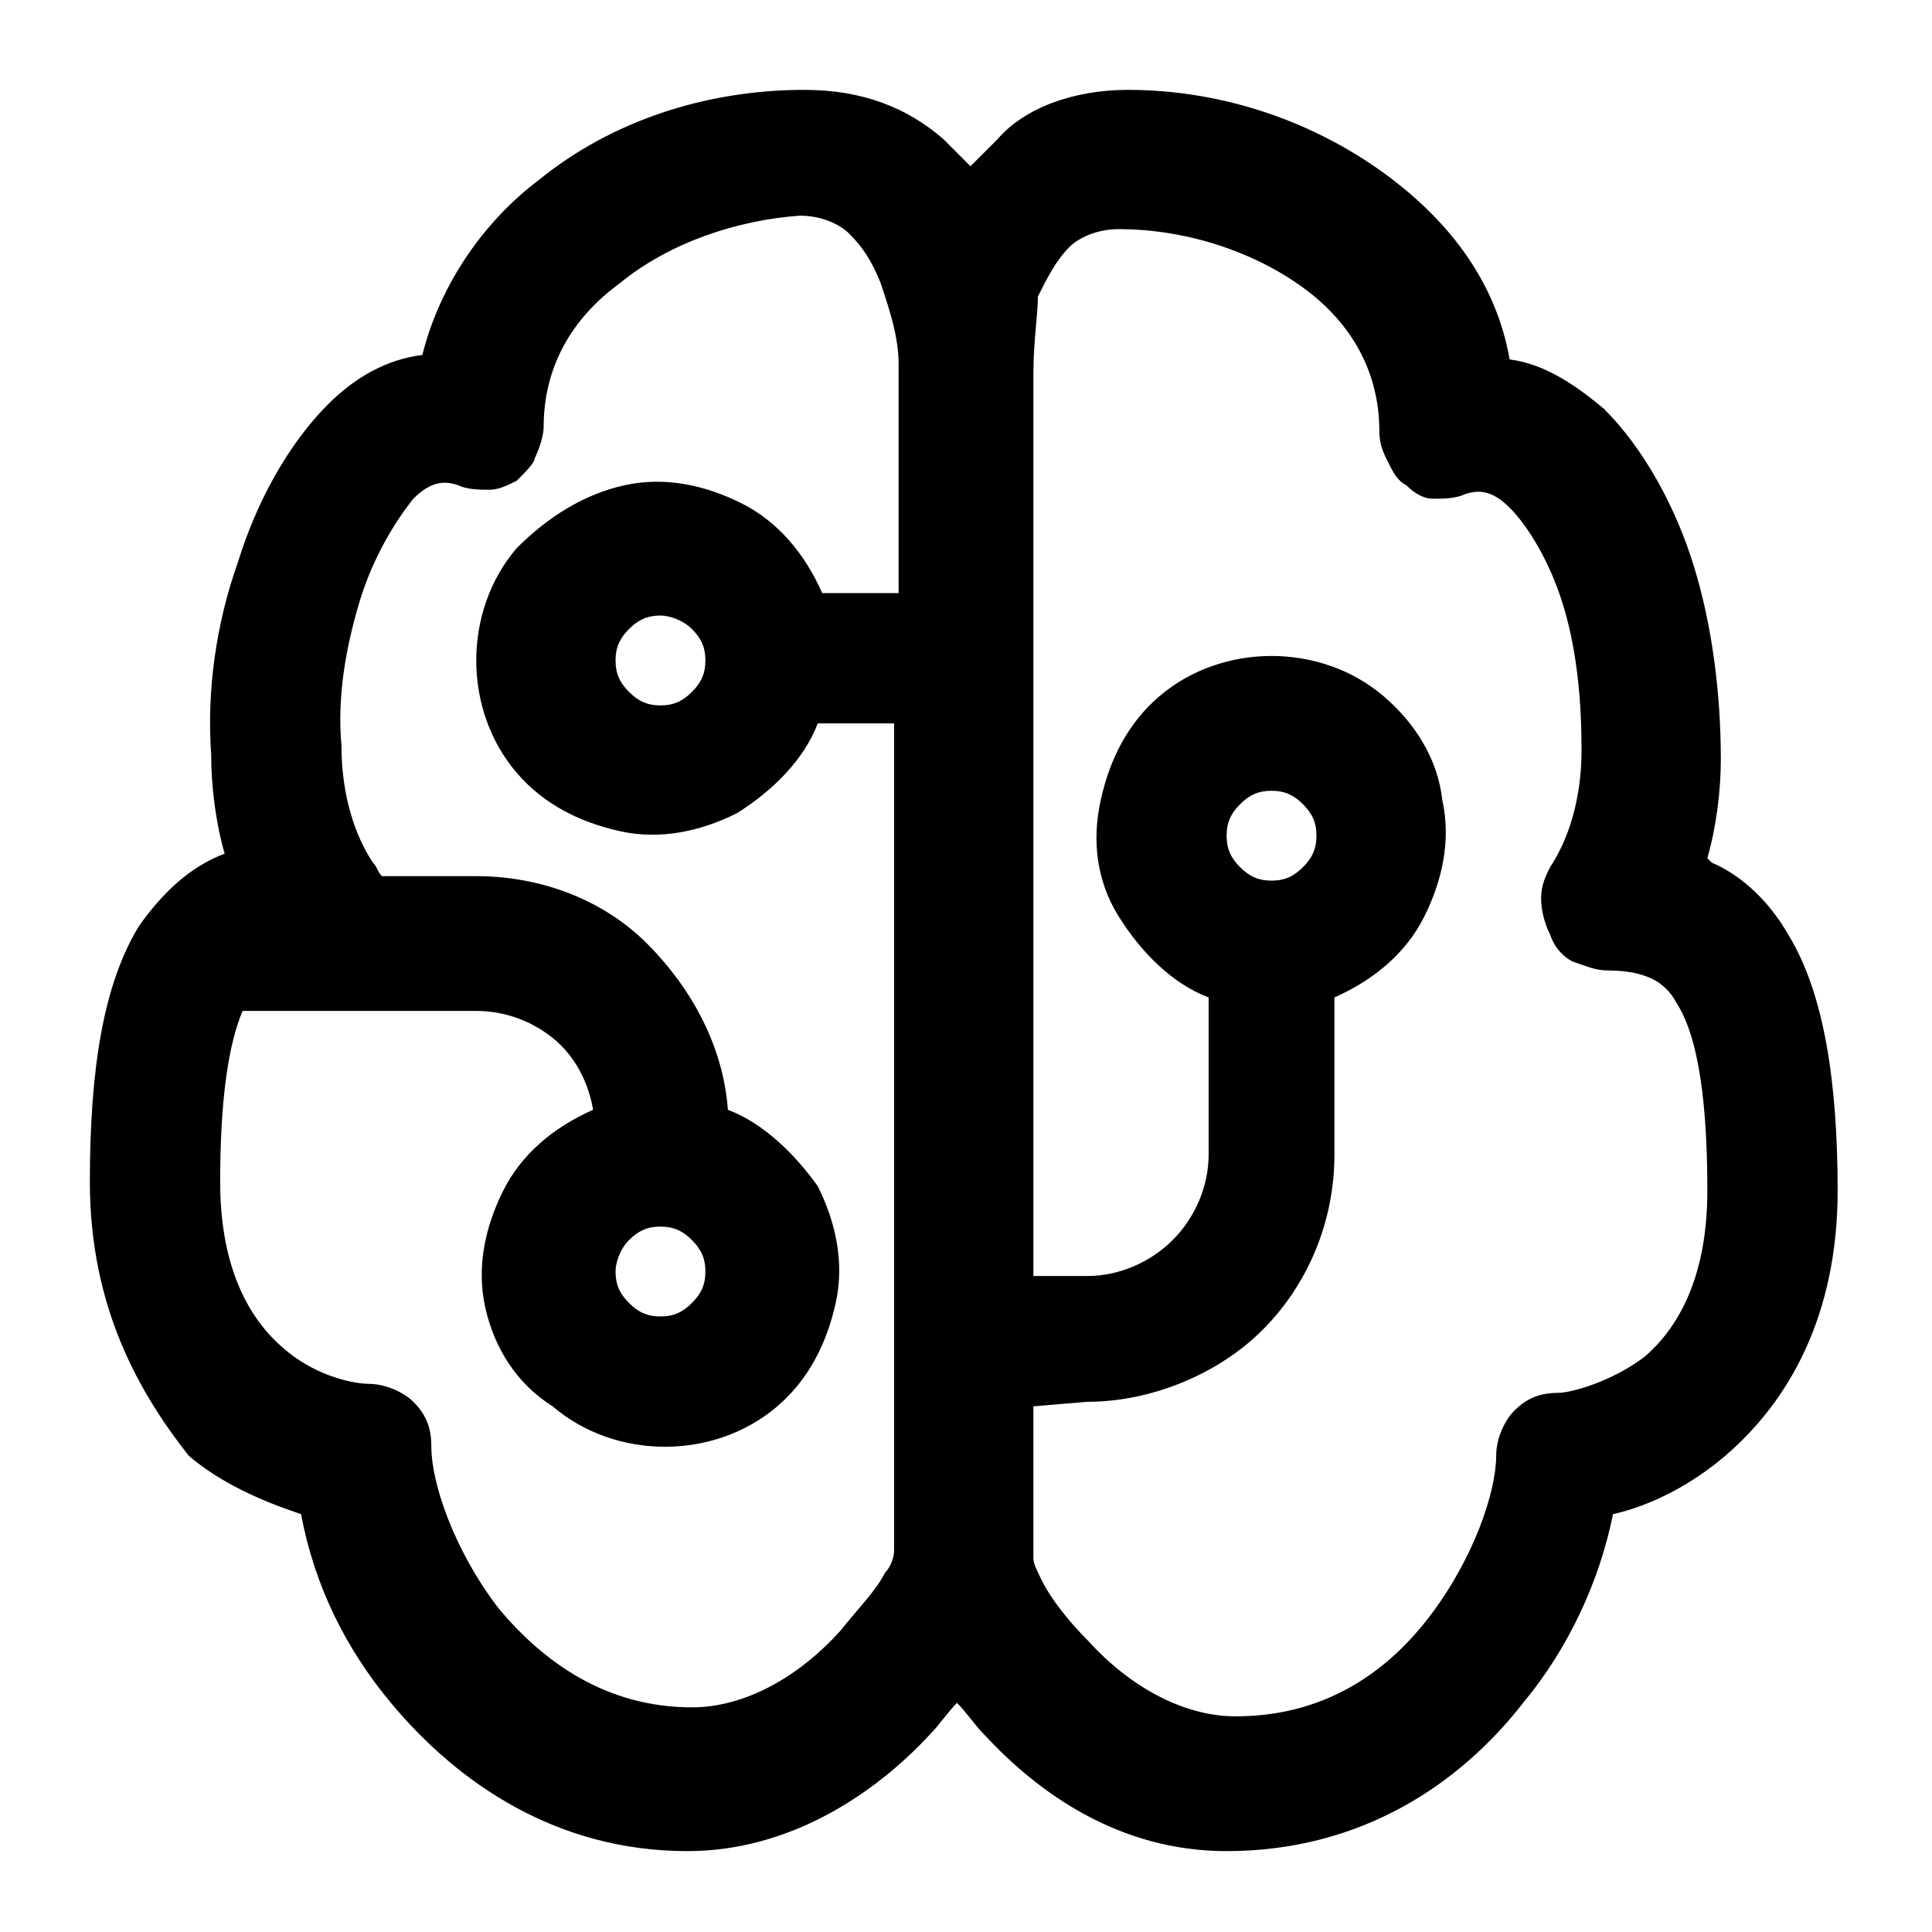 <?xml version="1.0" encoding="utf-8"?>
<!-- Generator: Adobe Illustrator 27.9.0, SVG Export Plug-In . SVG Version: 6.00 Build 0)  -->
<svg version="1.1" id="Layer_1" xmlns="http://www.w3.org/2000/svg" xmlns:xlink="http://www.w3.org/1999/xlink" x="0px" y="0px"
	 viewBox="0 0 43 43" style="enable-background:new 0 0 43 43;" xml:space="preserve">
<path d="M12,4c1.6-1.3,3.7-2,5.9-2c1.3,0,2.3,0.4,3.1,1.1c0.2,0.2,0.4,0.4,0.6,0.6c0.2-0.2,0.4-0.4,0.6-0.6C22.8,2.4,23.9,2,25.1,2
	c2.1,0,4.2,0.7,5.9,2c1.3,1,2.3,2.3,2.6,4c0.8,0.1,1.5,0.6,2.1,1.1c0.9,0.9,1.6,2.2,2,3.5s0.6,2.8,0.6,4.3c0,0.7-0.1,1.5-0.3,2.2
	l0.1,0.1c0.7,0.3,1.3,0.9,1.7,1.6c0.8,1.3,1.1,3.3,1.1,5.7c0,2.8-1.1,4.7-2.5,5.9c-0.7,0.6-1.6,1.1-2.5,1.3c-0.3,1.5-1,3-2,4.2
	c-1.4,1.8-3.6,3.3-6.6,3.3c-2.4,0-4.2-1.3-5.4-2.6c-0.2-0.2-0.4-0.5-0.6-0.7c-0.2,0.2-0.4,0.5-0.6,0.7c-1.2,1.3-3.1,2.6-5.4,2.6
	c-2.9,0-5.1-1.5-6.6-3.3c-1-1.2-1.7-2.6-2-4.2c-0.9-0.3-1.8-0.7-2.5-1.3C3.1,31,2,29.1,2,26.3c0-2.5,0.3-4.4,1.1-5.7
	C3.6,19.9,4.2,19.3,5,19c-0.2-0.7-0.3-1.5-0.3-2.2c-0.1-1.4,0.1-2.9,0.6-4.3c0.4-1.3,1.1-2.6,2-3.5c0.6-0.6,1.3-1,2.1-1.1
	C9.8,6.3,10.8,4.9,12,4z M13.8,6.3c-1.1,0.8-1.7,1.9-1.7,3.2c0,0.2-0.1,0.5-0.2,0.7c0,0.1-0.2,0.3-0.4,0.5c-0.2,0.1-0.4,0.2-0.6,0.2
	c-0.2,0-0.5,0-0.7-0.1c-0.3-0.1-0.6-0.1-1,0.3c-0.4,0.5-0.9,1.3-1.2,2.3s-0.5,2.1-0.4,3.2c0,1.1,0.3,2,0.7,2.6
	c0.1,0.1,0.1,0.2,0.2,0.3h2.1c1.4,0,2.8,0.5,3.8,1.5s1.7,2.3,1.8,3.7c0.8,0.3,1.5,1,2,1.7c0.4,0.8,0.6,1.7,0.4,2.6s-0.6,1.7-1.3,2.3
	c-0.7,0.6-1.6,0.9-2.5,0.9s-1.8-0.3-2.5-0.9c-0.8-0.5-1.3-1.3-1.5-2.2s0-1.8,0.4-2.6c0.4-0.8,1.1-1.4,2-1.8
	c-0.1-0.6-0.4-1.2-0.9-1.6s-1.1-0.6-1.7-0.6H5.4c-0.3,0.7-0.5,1.9-0.5,3.8c0,2,0.7,3.1,1.4,3.7c0.8,0.7,1.7,0.8,1.9,0.8
	c0.4,0,0.8,0.2,1,0.4c0.3,0.3,0.4,0.6,0.4,1c0,0.8,0.5,2.3,1.5,3.6c1,1.2,2.4,2.2,4.3,2.2c1.2,0,2.4-0.7,3.3-1.7
	c0.4-0.5,0.8-0.9,1-1.3c0.1-0.1,0.2-0.3,0.2-0.5l0,0V16.1h-1.7c-0.3,0.8-1,1.5-1.8,2c-0.8,0.4-1.7,0.6-2.6,0.4s-1.7-0.6-2.3-1.3
	c-0.6-0.7-0.9-1.6-0.9-2.5s0.3-1.8,0.9-2.5c0.7-0.7,1.5-1.2,2.4-1.4s1.8,0,2.6,0.4c0.8,0.4,1.4,1.1,1.8,2H20v-5V8.1
	c0-0.6-0.2-1.2-0.4-1.8c-0.2-0.5-0.4-0.8-0.7-1.1c-0.2-0.2-0.6-0.4-1.1-0.4C16.4,4.9,14.9,5.4,13.8,6.3L13.8,6.3z M23,31.3v3.4l0,0
	c0,0.1,0.1,0.3,0.2,0.5c0.2,0.4,0.6,0.9,1,1.3c0.9,1,2.1,1.7,3.3,1.7c1.9,0,3.3-0.9,4.3-2.2s1.5-2.8,1.5-3.6c0-0.4,0.2-0.8,0.4-1
	c0.3-0.3,0.6-0.4,1-0.4c0.2,0,1.1-0.2,1.9-0.8c0.7-0.6,1.4-1.7,1.4-3.7c0-2.4-0.3-3.6-0.7-4.2c-0.1-0.2-0.3-0.4-0.5-0.5
	s-0.5-0.2-1-0.2c-0.3,0-0.5-0.1-0.8-0.2c-0.2-0.1-0.4-0.3-0.5-0.6c-0.1-0.2-0.2-0.5-0.2-0.8s0.1-0.5,0.2-0.7
	c0.4-0.6,0.7-1.5,0.7-2.6s-0.1-2.2-0.4-3.2c-0.3-1-0.8-1.8-1.2-2.2s-0.7-0.4-1-0.3c-0.2,0.1-0.5,0.1-0.7,0.1s-0.4-0.1-0.6-0.3
	c-0.2-0.1-0.3-0.3-0.4-0.5s-0.2-0.4-0.2-0.7c0-1.3-0.6-2.4-1.7-3.2s-2.6-1.3-4.1-1.3c-0.5,0-0.9,0.2-1.1,0.4
	c-0.3,0.3-0.5,0.7-0.7,1.1c0,0.4-0.1,1-0.1,1.7v20.1h1.2c0.7,0,1.4-0.3,1.9-0.8s0.8-1.2,0.8-1.9v-3.5c-0.8-0.3-1.5-1-2-1.8
	s-0.6-1.7-0.4-2.6s0.6-1.7,1.3-2.3c0.7-0.6,1.6-0.9,2.5-0.9s1.8,0.3,2.5,0.9s1.2,1.4,1.3,2.3c0.2,0.9,0,1.8-0.4,2.6s-1.1,1.4-2,1.8
	v3.5c0,1.5-0.6,2.9-1.6,3.9s-2.5,1.6-3.9,1.6L23,31.3L23,31.3z M14.7,13.7c-0.3,0-0.5,0.1-0.7,0.3s-0.3,0.4-0.3,0.7s0.1,0.5,0.3,0.7
	s0.4,0.3,0.7,0.3s0.5-0.1,0.7-0.3s0.3-0.4,0.3-0.7s-0.1-0.5-0.3-0.7S14.9,13.7,14.7,13.7z M13.7,28.3c0,0.3,0.1,0.5,0.3,0.7
	s0.4,0.3,0.7,0.3s0.5-0.1,0.7-0.3c0.2-0.2,0.3-0.4,0.3-0.7c0-0.3-0.1-0.5-0.3-0.7s-0.4-0.3-0.7-0.3s-0.5,0.1-0.7,0.3
	C13.8,27.8,13.7,28.1,13.7,28.3z M27.3,18.6c0,0.3,0.1,0.5,0.3,0.7c0.2,0.2,0.4,0.3,0.7,0.3c0.3,0,0.5-0.1,0.7-0.3
	c0.2-0.2,0.3-0.4,0.3-0.7s-0.1-0.5-0.3-0.7c-0.2-0.2-0.4-0.3-0.7-0.3c-0.3,0-0.5,0.1-0.7,0.3C27.4,18.1,27.3,18.3,27.3,18.6z"/>
</svg>
